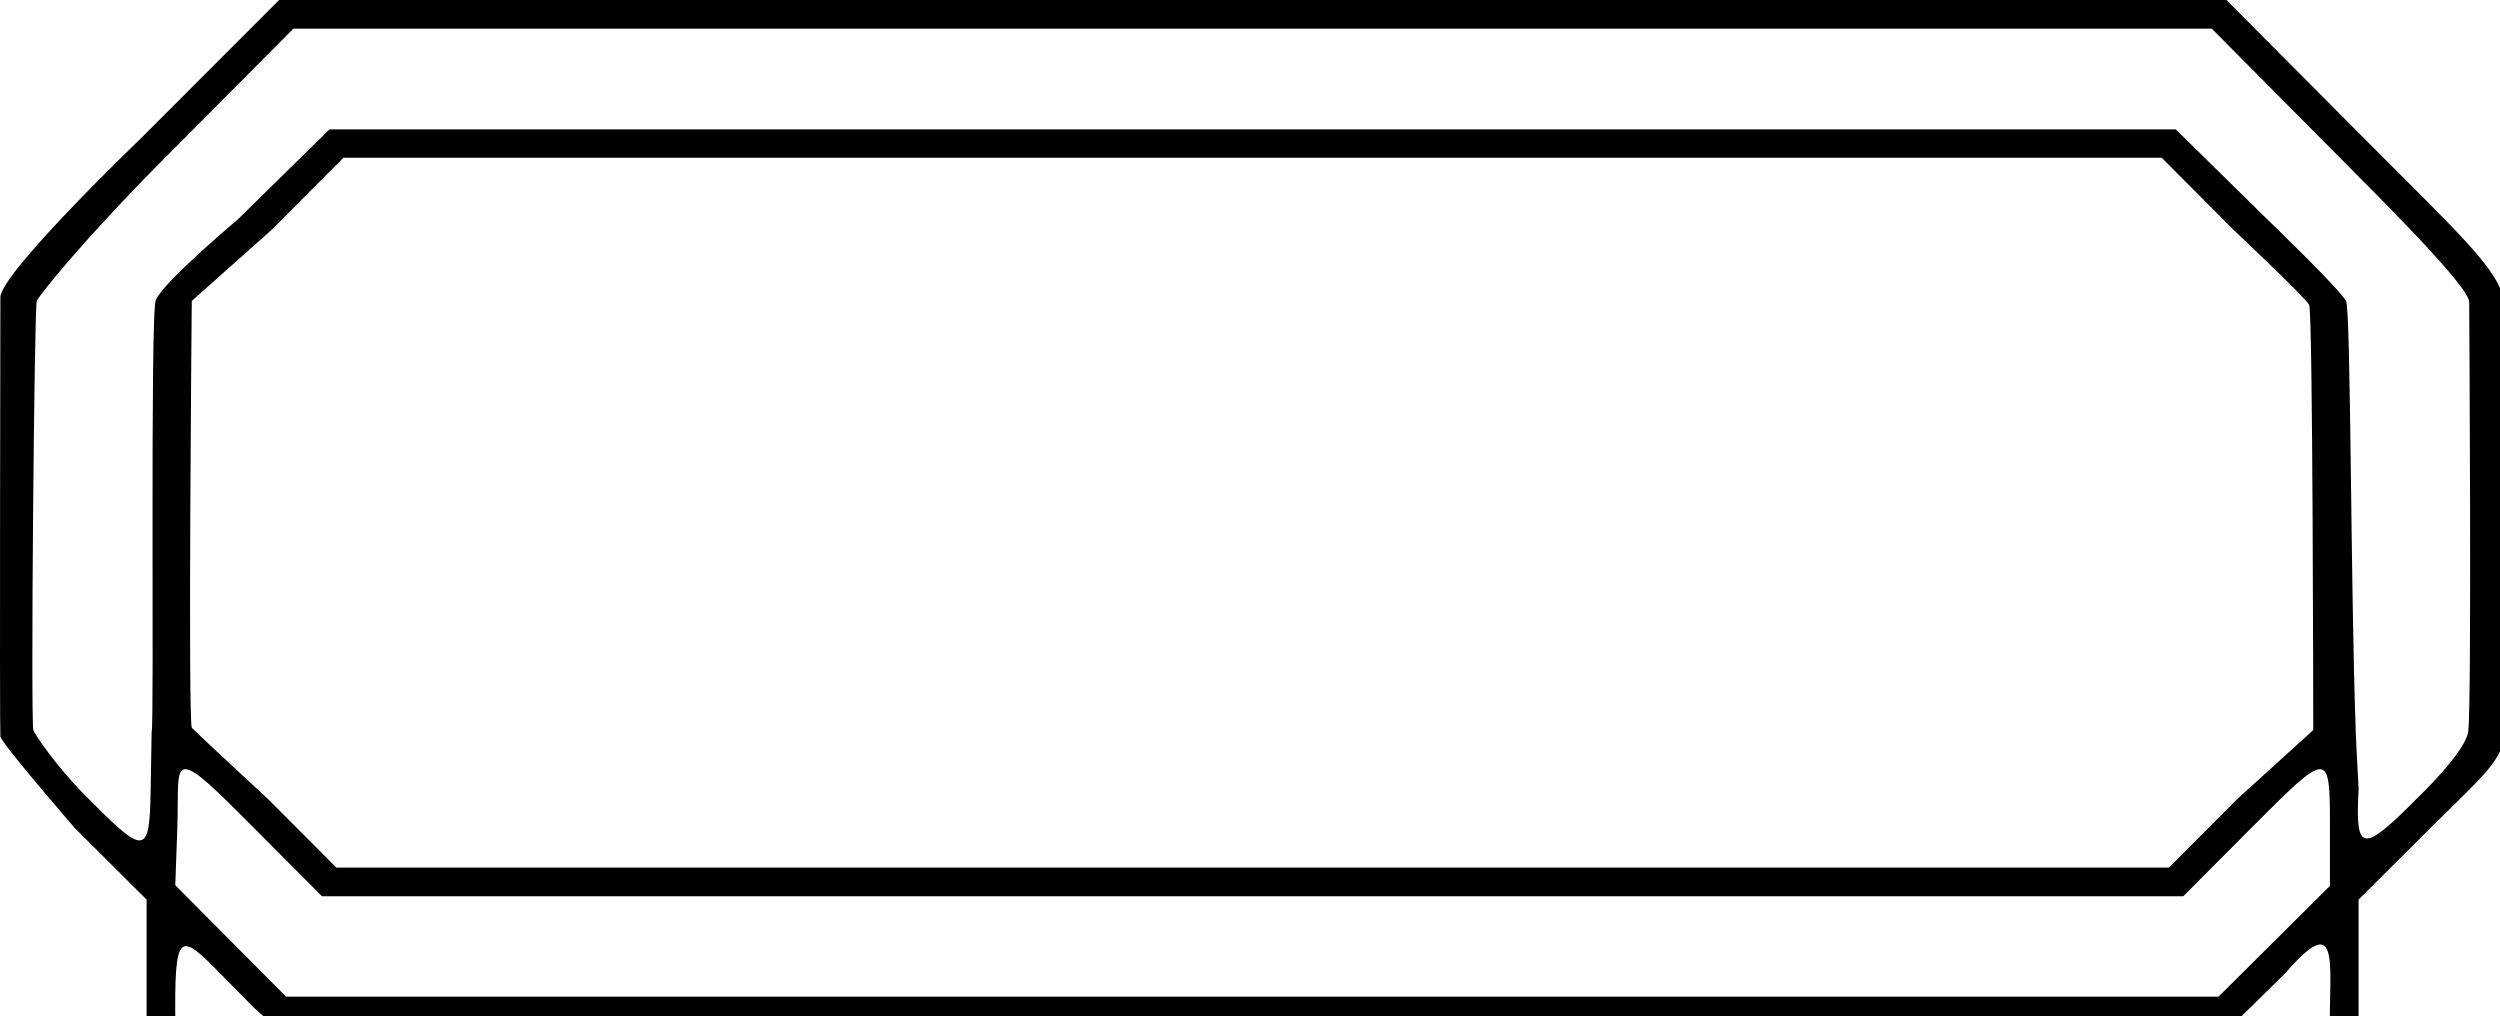 <svg xmlns="http://www.w3.org/2000/svg" width="123mm" height="50mm" fill="currentColor" class="parentheses-left" viewBox="0 0 123  50">
  <path
     d="M 13.732,-5.9120779e-6 6.945,6.794 c 0,0 -6.986,6.699 -6.926,7.853 5.72e-4,0.011 -0.043,21.128 0,21.587 0.03,0.319 3.666,4.512 3.666,4.512 l 3.527,3.515 v 6.167 h 1.415 c -0.052,-4.694 0.18,-4.59 2.23,-2.509 l 1.647,1.672 0.92,0.82 96.414,0.017 0.912,-0.887 1.697,-1.672 c 2.664,-3.076 2.167,-0.571 2.18,2.559 h 1.415 v -6.166 l 3.704,-3.692 c 2.303,-2.295 3.582,-3.308 3.428,-4.605 l 5.1e-4,-21.158 c -0.168,-1.475 -2.193,-3.312 -6.68,-7.819 L 109.542,3.7408792e-4 Z M 14.437,1.411 h 94.383 l 6.041,6.085 c 2.531,2.549 6.581,6.575 6.623,7.357 0,0 0.133,19.756 -0.047,21.134 -0.131,1.009 -2.435,3.211 -2.435,3.211 -2.794,2.816 -3.131,2.79 -2.958,-0.396 0,0 -0.106,-1.854 -0.14,-2.782 -0.258,-7.068 -0.238,-20.771 -0.479,-21.214 -0.325,-0.597 -3.879,-4.02 -3.879,-4.02 L 107.049,6.368 H 16.208 l -4.498,4.418 c 0,0 -3.681,3.095 -4.045,3.973 -0.289,0.7 -0.068,21.113 -0.205,21.248 l -0.05,2.994 c -0.053,3.199 -0.358,3.018 -3.224,0.128 -1.421,-1.433 -2.403,-2.903 -2.542,-3.188 -0.142,-0.291 0.043,-20.834 0.164,-21.134 0.099,-0.248 2.263,-2.981 6.395,-7.133 z m 2.463,6.35 h 89.456 l 3.515,3.528 c 0,0 3.545,3.341 3.739,3.705 0.187,0.35 0.202,20.924 0.202,20.924 l -3.764,3.417 -3.338,3.351 H 16.547 l -3.338,-3.351 c 0,0 -3.544,-3.288 -3.767,-3.517 -0.202,-0.207 -0.007,-21.011 -0.007,-21.011 l 3.951,-3.518 z M 9.125,37.844 c 0.492,0.012 1.467,0.982 3.398,2.92 l 3.319,3.333 h 91.574 l 3.319,-3.333 c 3.863,-3.879 3.898,-3.88 3.898,-0.077 v 2.898 l -2.741,2.726 -2.742,2.725 H 14.075 l -2.725,-2.742 -2.726,-2.741 0.099,-2.783 c 0.067,-1.891 -0.09,-2.938 0.402,-2.926 z"
  />
</svg>